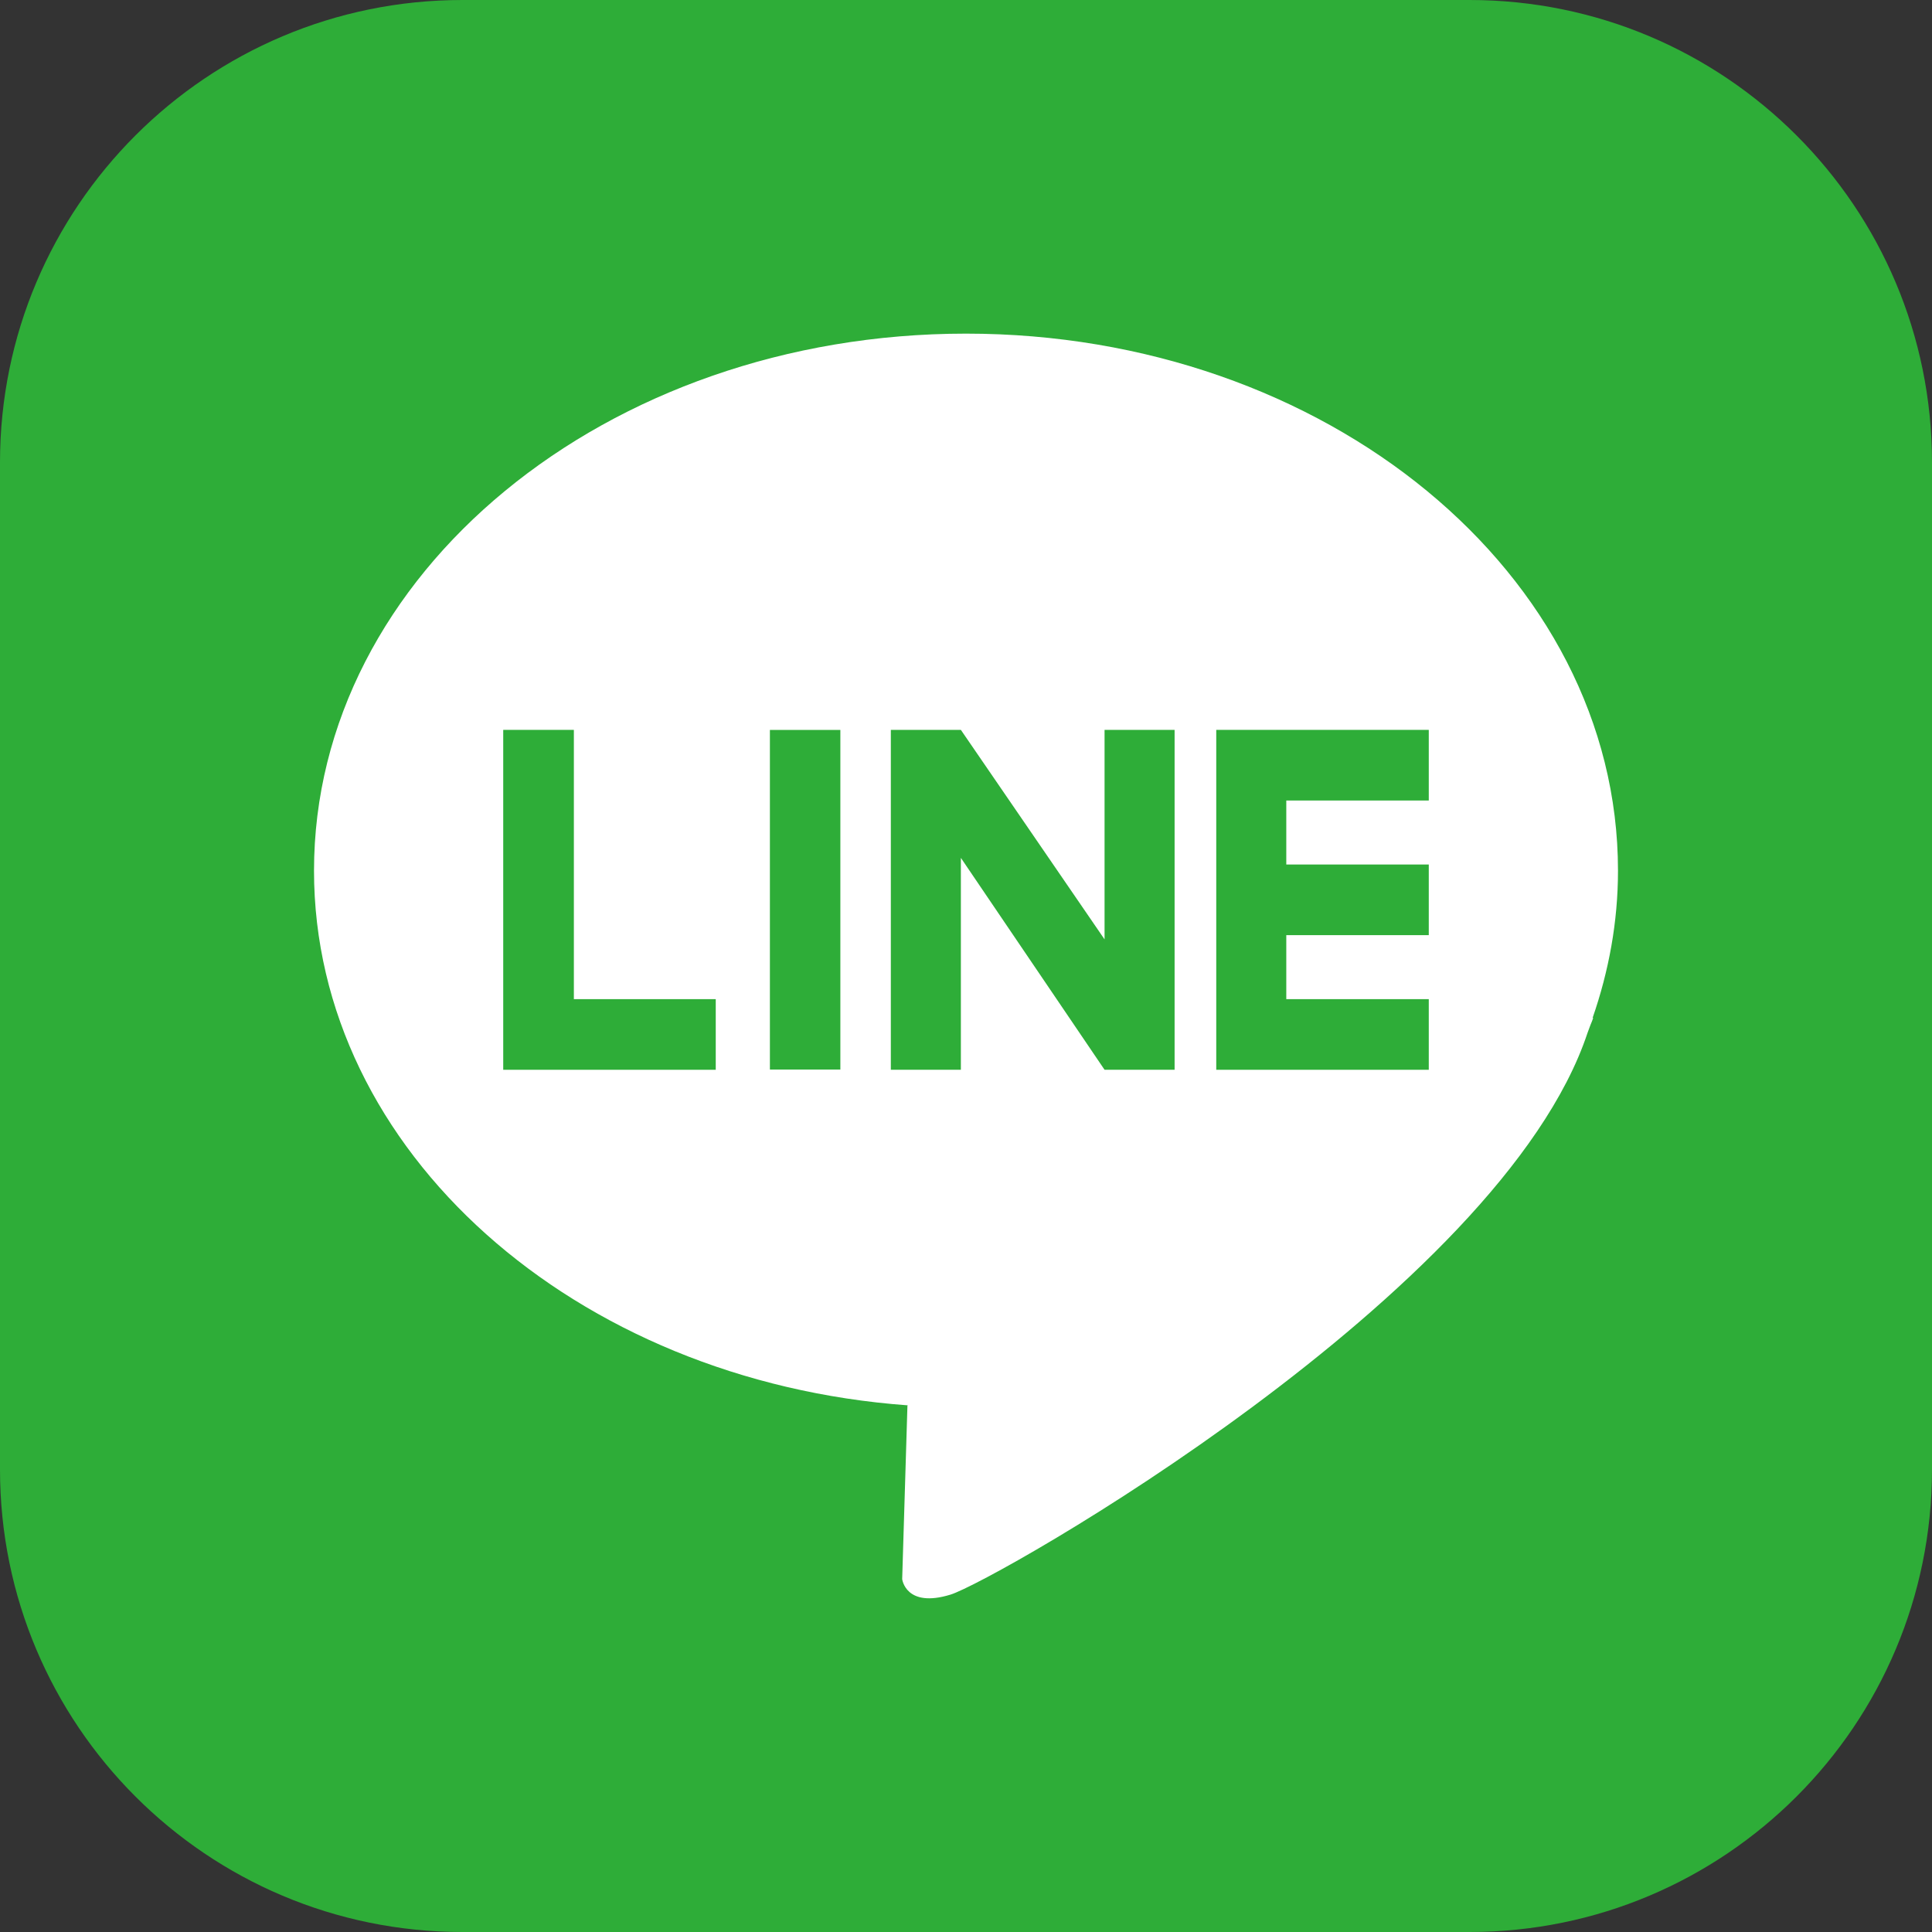 <?xml version="1.0" encoding="iso-8859-1"?>
<!-- Generator: Adobe Illustrator 16.0.0, SVG Export Plug-In . SVG Version: 6.00 Build 0)  -->
<!DOCTYPE svg PUBLIC "-//W3C//DTD SVG 1.1//EN" "http://www.w3.org/Graphics/SVG/1.1/DTD/svg11.dtd">
<svg version="1.1" id="&#x5716;&#x5C64;_1" xmlns="http://www.w3.org/2000/svg" xmlns:xlink="http://www.w3.org/1999/xlink" x="0px"
	 y="0px" width="32px" height="32px" viewBox="0 0 32 32" style="enable-background:new 0 0 32 32;" xml:space="preserve">
<rect x="0" y="0" width="32" height="32" fill="#333333" stroke="none"/>
<g>
	<g>
		<path style="fill:#2EAD38;" d="M32,24.339C32,28.57,28.571,32,24.34,32H7.659C3.429,32,0,28.57,0,24.339V7.659
			C0,3.429,3.429,0,7.659,0H24.34C28.571,0,32,3.429,32,7.659V24.339z"/>
		<path style="fill:#FFFFFF;" d="M26.389,16.855l-0.011,0.006c0.269-0.775,0.421-1.592,0.421-2.439
			c0-4.912-4.835-8.896-10.799-8.896c-5.964,0-10.799,3.983-10.799,8.896c0,4.646,4.324,8.455,9.837,8.855l-0.008,0.005
			l-0.087,2.873c0,0,0.057,0.485,0.8,0.257c0.729-0.224,9.117-4.984,10.552-9.306c0.011-0.029,0.022-0.06,0.033-0.089
			C26.346,16.964,26.374,16.909,26.389,16.855z"/>
	</g>
	<g>
		<polygon style="fill:#2EAD38;" points="11.855,16.549 11.855,17.719 8.335,17.719 8.335,12.089 9.505,12.089 9.505,16.549 		"/>
		<rect x="12.752" y="12.09" style="fill:#2EAD38;" width="1.167" height="5.625"/>
		<polygon style="fill:#2EAD38;" points="19.455,12.089 19.455,17.719 18.295,17.719 15.915,14.209 15.915,17.719 14.755,17.719 
			14.755,12.089 15.915,12.089 18.295,15.559 18.295,12.089 		"/>
		<polygon style="fill:#2EAD38;" points="21.305,13.259 21.305,14.319 23.665,14.319 23.665,15.489 21.305,15.489 21.305,16.549 
			23.665,16.549 23.665,17.719 20.145,17.719 20.145,12.089 23.665,12.089 23.665,13.259 		"/>
	</g>
</g>
</svg>
